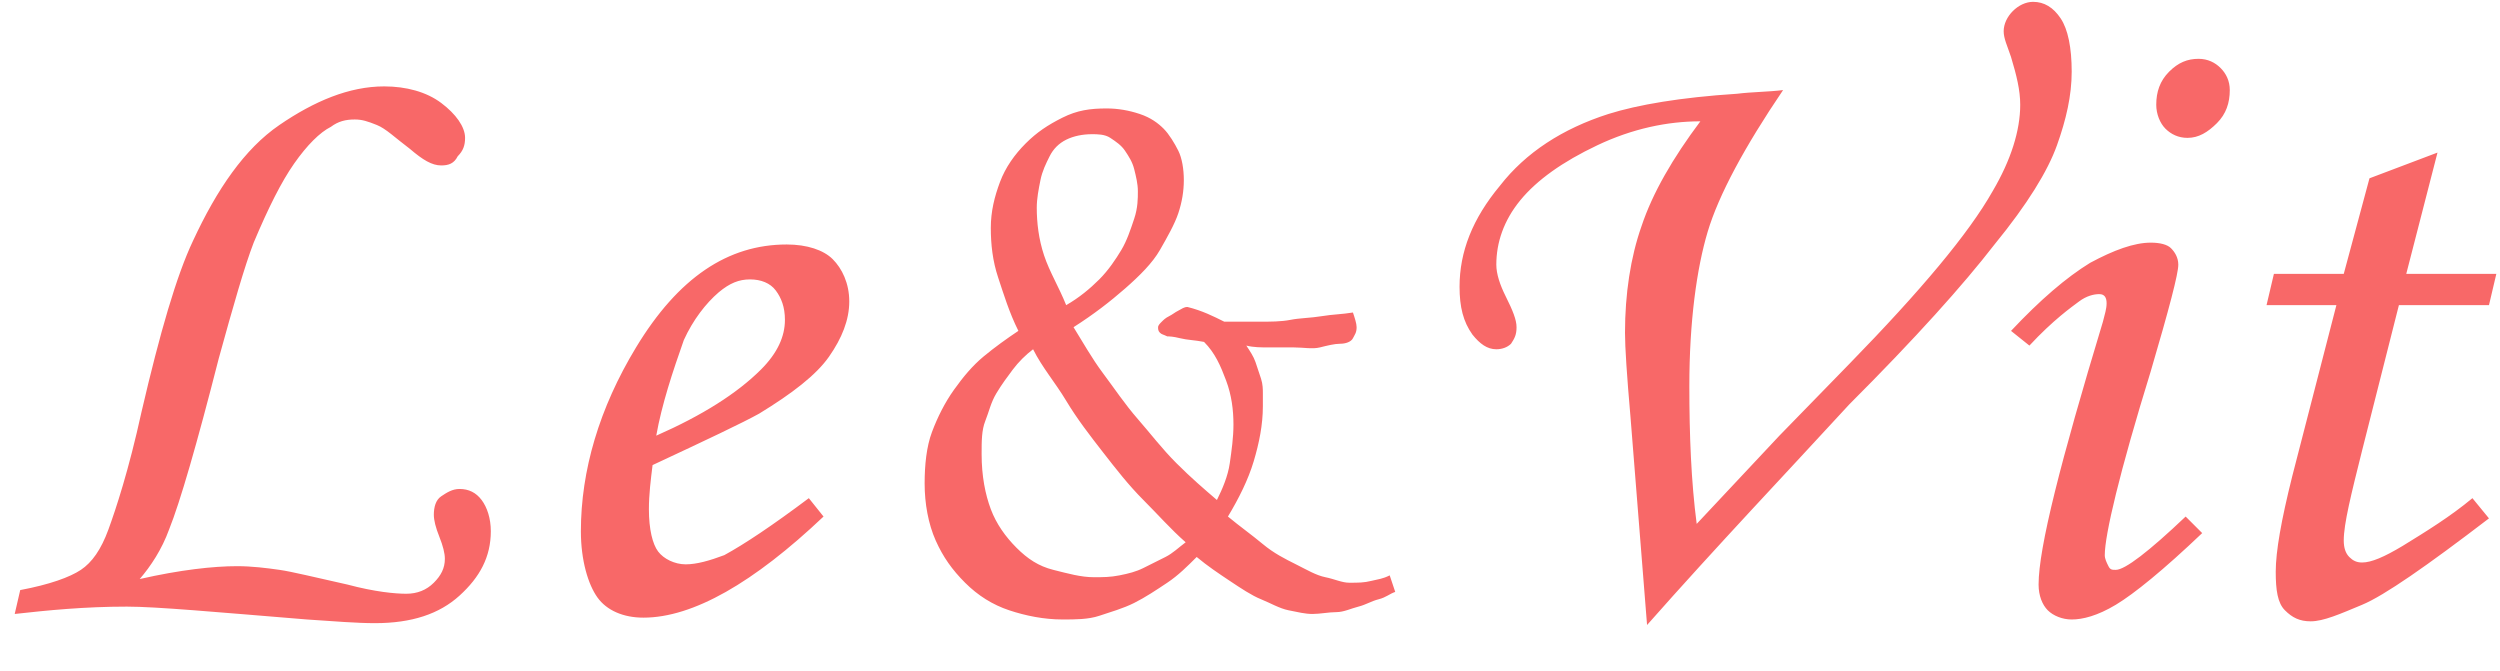 <svg xmlns="http://www.w3.org/2000/svg" viewBox="0 0 136 36.5"><path d="M.8 33.4l.3-1.3c1.6-.3 2.7-.7 3.3-1.1s1.1-1.1 1.5-2.2 1.1-3.2 1.8-6.4c1-4.3 1.9-7.4 2.8-9.3 1.3-2.8 2.8-5 4.7-6.3s3.8-2.1 5.7-2.1c1.2 0 2.3.3 3.1.9s1.3 1.3 1.3 1.9c0 .4-.1.7-.4 1-.2.4-.5.5-.9.5-.5 0-1-.3-1.7-.9-.8-.6-1.3-1.1-1.8-1.3s-.8-.3-1.2-.3c-.5 0-.9.1-1.3.4-.6.3-1.3 1-2 2s-1.4 2.4-2.2 4.3c-.5 1.3-1.1 3.4-1.9 6.3-1.2 4.7-2.1 7.8-2.7 9.3-.4 1.1-1 2-1.6 2.7 2.2-.5 4-.7 5.3-.7.8 0 1.6.1 2.3.2s1.9.4 3.7.8c1.5.4 2.6.5 3.2.5s1.1-.2 1.5-.6.6-.8.6-1.3c0-.3-.1-.7-.3-1.2-.2-.5-.3-.9-.3-1.2 0-.4.1-.8.4-1s.6-.4 1-.4c.5 0 .9.2 1.2.6s.5 1 .5 1.7c0 1.4-.6 2.5-1.7 3.5s-2.6 1.5-4.6 1.5c-1 0-2.2-.1-3.7-.2-4.9-.4-8.2-.7-9.8-.7-2.3 0-4.3.2-6.1.4zM44 27.1l.8 1c-3.8 3.6-7.1 5.5-9.8 5.5-1.1 0-2-.4-2.5-1.1s-.9-2-.9-3.6c0-3.3 1-6.7 3-10 2.3-3.8 5-5.6 8.2-5.6 1.1 0 2 .3 2.5.8s.9 1.3.9 2.3-.4 2-1.1 3-2 2-3.8 3.1c-.9.5-2.8 1.4-5.8 2.8-.1.8-.2 1.6-.2 2.4 0 1.1.2 1.9.5 2.3s.9.7 1.5.7 1.3-.2 2.1-.5c1.1-.6 2.6-1.6 4.6-3.1zm-8.3-3.4c2.5-1.1 4.4-2.3 5.7-3.6.9-.9 1.3-1.8 1.3-2.7 0-.7-.2-1.2-.5-1.6s-.8-.6-1.4-.6c-.6 0-1.1.2-1.7.7-.7.6-1.4 1.5-1.9 2.6-.6 1.7-1.2 3.5-1.5 5.2zm30.5 3.5c.3-.6.6-1.3.7-2s.2-1.4.2-2.1c0-.8-.1-1.6-.4-2.4s-.6-1.5-1.2-2.1c-.5-.1-.9-.1-1.3-.2s-.6-.1-.7-.1c-.2-.1-.3-.1-.4-.2s-.1-.2-.1-.3c0-.1.1-.2.2-.3s.2-.2.4-.3.3-.2.5-.3c.2-.1.3-.2.5-.2.8.2 1.4.5 2 .8h1.9c.6 0 1.2 0 1.7-.1s1.1-.1 1.7-.2 1.1-.1 1.7-.2c.1.3.2.6.2.8 0 .3-.1.4-.2.6s-.4.3-.7.3-.7.1-1.1.2-.9 0-1.4 0h-1.3c-.5 0-.9 0-1.3-.1.2.3.4.6.5.9l.3.9c.1.3.1.6.1.8v.7c0 1-.2 2-.5 3s-.8 2-1.4 3c.6.5 1.3 1 1.9 1.5s1.2.8 1.8 1.1 1.1.6 1.6.7.9.3 1.3.3c.5 0 .8 0 1.2-.1s.6-.1 1-.3l.3.9c-.3.1-.5.3-.9.4s-.7.3-1.1.4-.8.3-1.2.3-.9.1-1.3.1-.8-.1-1.3-.2-1-.4-1.5-.6-1.1-.6-1.7-1-1.2-.8-1.8-1.3c-.5.5-1 1-1.6 1.4s-1.2.8-1.8 1.1-1.3.5-1.9.7-1.3.2-2 .2c-1 0-2-.2-2.9-.5s-1.7-.8-2.4-1.5-1.2-1.4-1.6-2.3-.6-2-.6-3.1c0-1 .1-2 .4-2.8s.7-1.6 1.2-2.3 1-1.3 1.6-1.8 1.3-1 1.9-1.4c-.5-1-.8-2-1.1-2.9s-.4-1.8-.4-2.7.2-1.7.5-2.5.8-1.5 1.4-2.1 1.2-1 2-1.4 1.5-.5 2.4-.5c.6 0 1.2.1 1.8.3s1 .5 1.3.8.6.8.8 1.2.3 1 .3 1.6-.1 1.2-.3 1.8-.6 1.3-1 2-1.1 1.4-1.9 2.1c-.8.7-1.7 1.4-2.8 2.1.5.8 1 1.7 1.6 2.5s1.2 1.7 1.9 2.5 1.3 1.6 2.1 2.4 1.5 1.4 2.2 2zm-10-8.2c-.4.3-.8.7-1.1 1.1s-.6.8-.9 1.3-.4 1-.6 1.5-.2 1.1-.2 1.8c0 1.2.2 2.2.5 3s.8 1.5 1.4 2.1 1.2 1 2 1.2 1.5.4 2.2.4c.5 0 .9 0 1.4-.1s.9-.2 1.3-.4l1.2-.6c.4-.2.7-.5 1.1-.8-.8-.7-1.5-1.5-2.3-2.3s-1.5-1.7-2.2-2.6-1.4-1.8-2-2.8-1.3-1.8-1.8-2.8zm1.8-2.4c.7-.4 1.3-.9 1.8-1.4s.9-1.1 1.2-1.6.5-1.1.7-1.7.2-1.1.2-1.5-.1-.8-.2-1.2-.3-.7-.5-1-.5-.5-.8-.7-.7-.2-1-.2c-.5 0-1 .1-1.4.3s-.7.5-.9.9-.4.8-.5 1.3-.2 1-.2 1.5c0 .8.1 1.7.4 2.6s.8 1.7 1.2 2.7zM89.6 34l-.9-11.3c-.2-2.3-.3-3.8-.3-4.6 0-2.1.3-4.1.9-5.8.6-1.8 1.7-3.7 3.2-5.7-1.8 0-3.7.4-5.6 1.3s-3.3 1.9-4.2 3c-.9 1.1-1.3 2.3-1.3 3.5 0 .5.2 1.1.5 1.7.4.8.6 1.3.6 1.7 0 .4-.1.6-.3.9-.2.2-.5.3-.8.3-.5 0-.9-.3-1.3-.8-.5-.7-.7-1.5-.7-2.6 0-1.9.7-3.7 2.2-5.5C83 8.3 85 7 87.5 6.2c1.6-.5 3.9-.9 7-1.1.8-.1 1.7-.1 2.5-.2-2.1 3.1-3.5 5.7-4.1 7.7s-1 4.9-1 8.4c0 2.7.1 5.2.4 7.5l4.5-4.8 3.8-3.9c3.9-4 6.5-7.1 7.8-9.4 1-1.7 1.5-3.3 1.5-4.7 0-.8-.2-1.6-.5-2.6-.2-.6-.4-1-.4-1.4s.2-.8.5-1.1.7-.5 1.1-.5c.6 0 1.1.3 1.5.9s.6 1.6.6 2.9-.3 2.6-.8 4-1.6 3.2-3.4 5.4c-1.7 2.2-4.3 5.1-7.9 8.7-3.4 3.7-7.2 7.7-11 12zm20.8-15.2l-1-.8c1.6-1.7 3-2.9 4.3-3.7 1.3-.7 2.4-1.1 3.3-1.1.5 0 .9.1 1.1.3s.4.5.4.9c0 .5-.5 2.4-1.5 5.8-1.7 5.5-2.5 8.9-2.5 10 0 .2.1.4.2.6s.2.2.4.2c.5 0 1.8-1 3.8-2.9l.9.9c-2.1 2-3.7 3.3-4.7 3.9s-1.8.8-2.4.8c-.5 0-1-.2-1.3-.5s-.5-.8-.5-1.4c0-2 1.2-6.7 3.5-14.3.1-.4.2-.7.2-1s-.1-.5-.4-.5-.7.1-1.1.4-1.4 1-2.7 2.4zm9.2-15.6c.5 0 .9.2 1.2.5s.5.7.5 1.2c0 .7-.2 1.3-.7 1.8s-1 .8-1.6.8c-.5 0-.9-.2-1.2-.5s-.5-.8-.5-1.3c0-.7.2-1.3.7-1.8s1-.7 1.6-.7zm9.3 6.5l3.7-1.4-1.7 6.6h4.9l-.4 1.7h-4.9l-2 7.9c-.6 2.4-1 4-1 4.9 0 .4.1.7.3.9.2.2.4.3.7.3.5 0 1.2-.3 2.2-.9 1.3-.8 2.6-1.6 3.8-2.6l.9 1.1c-3.4 2.6-5.7 4.2-6.9 4.7s-2.1.9-2.8.9c-.6 0-1-.2-1.4-.6s-.5-1.1-.5-2.1c0-1.1.3-2.8.9-5.2l2.4-9.3h-3.8l.4-1.7h3.8l1.4-5.2z" fill="#f86868"/></svg>
